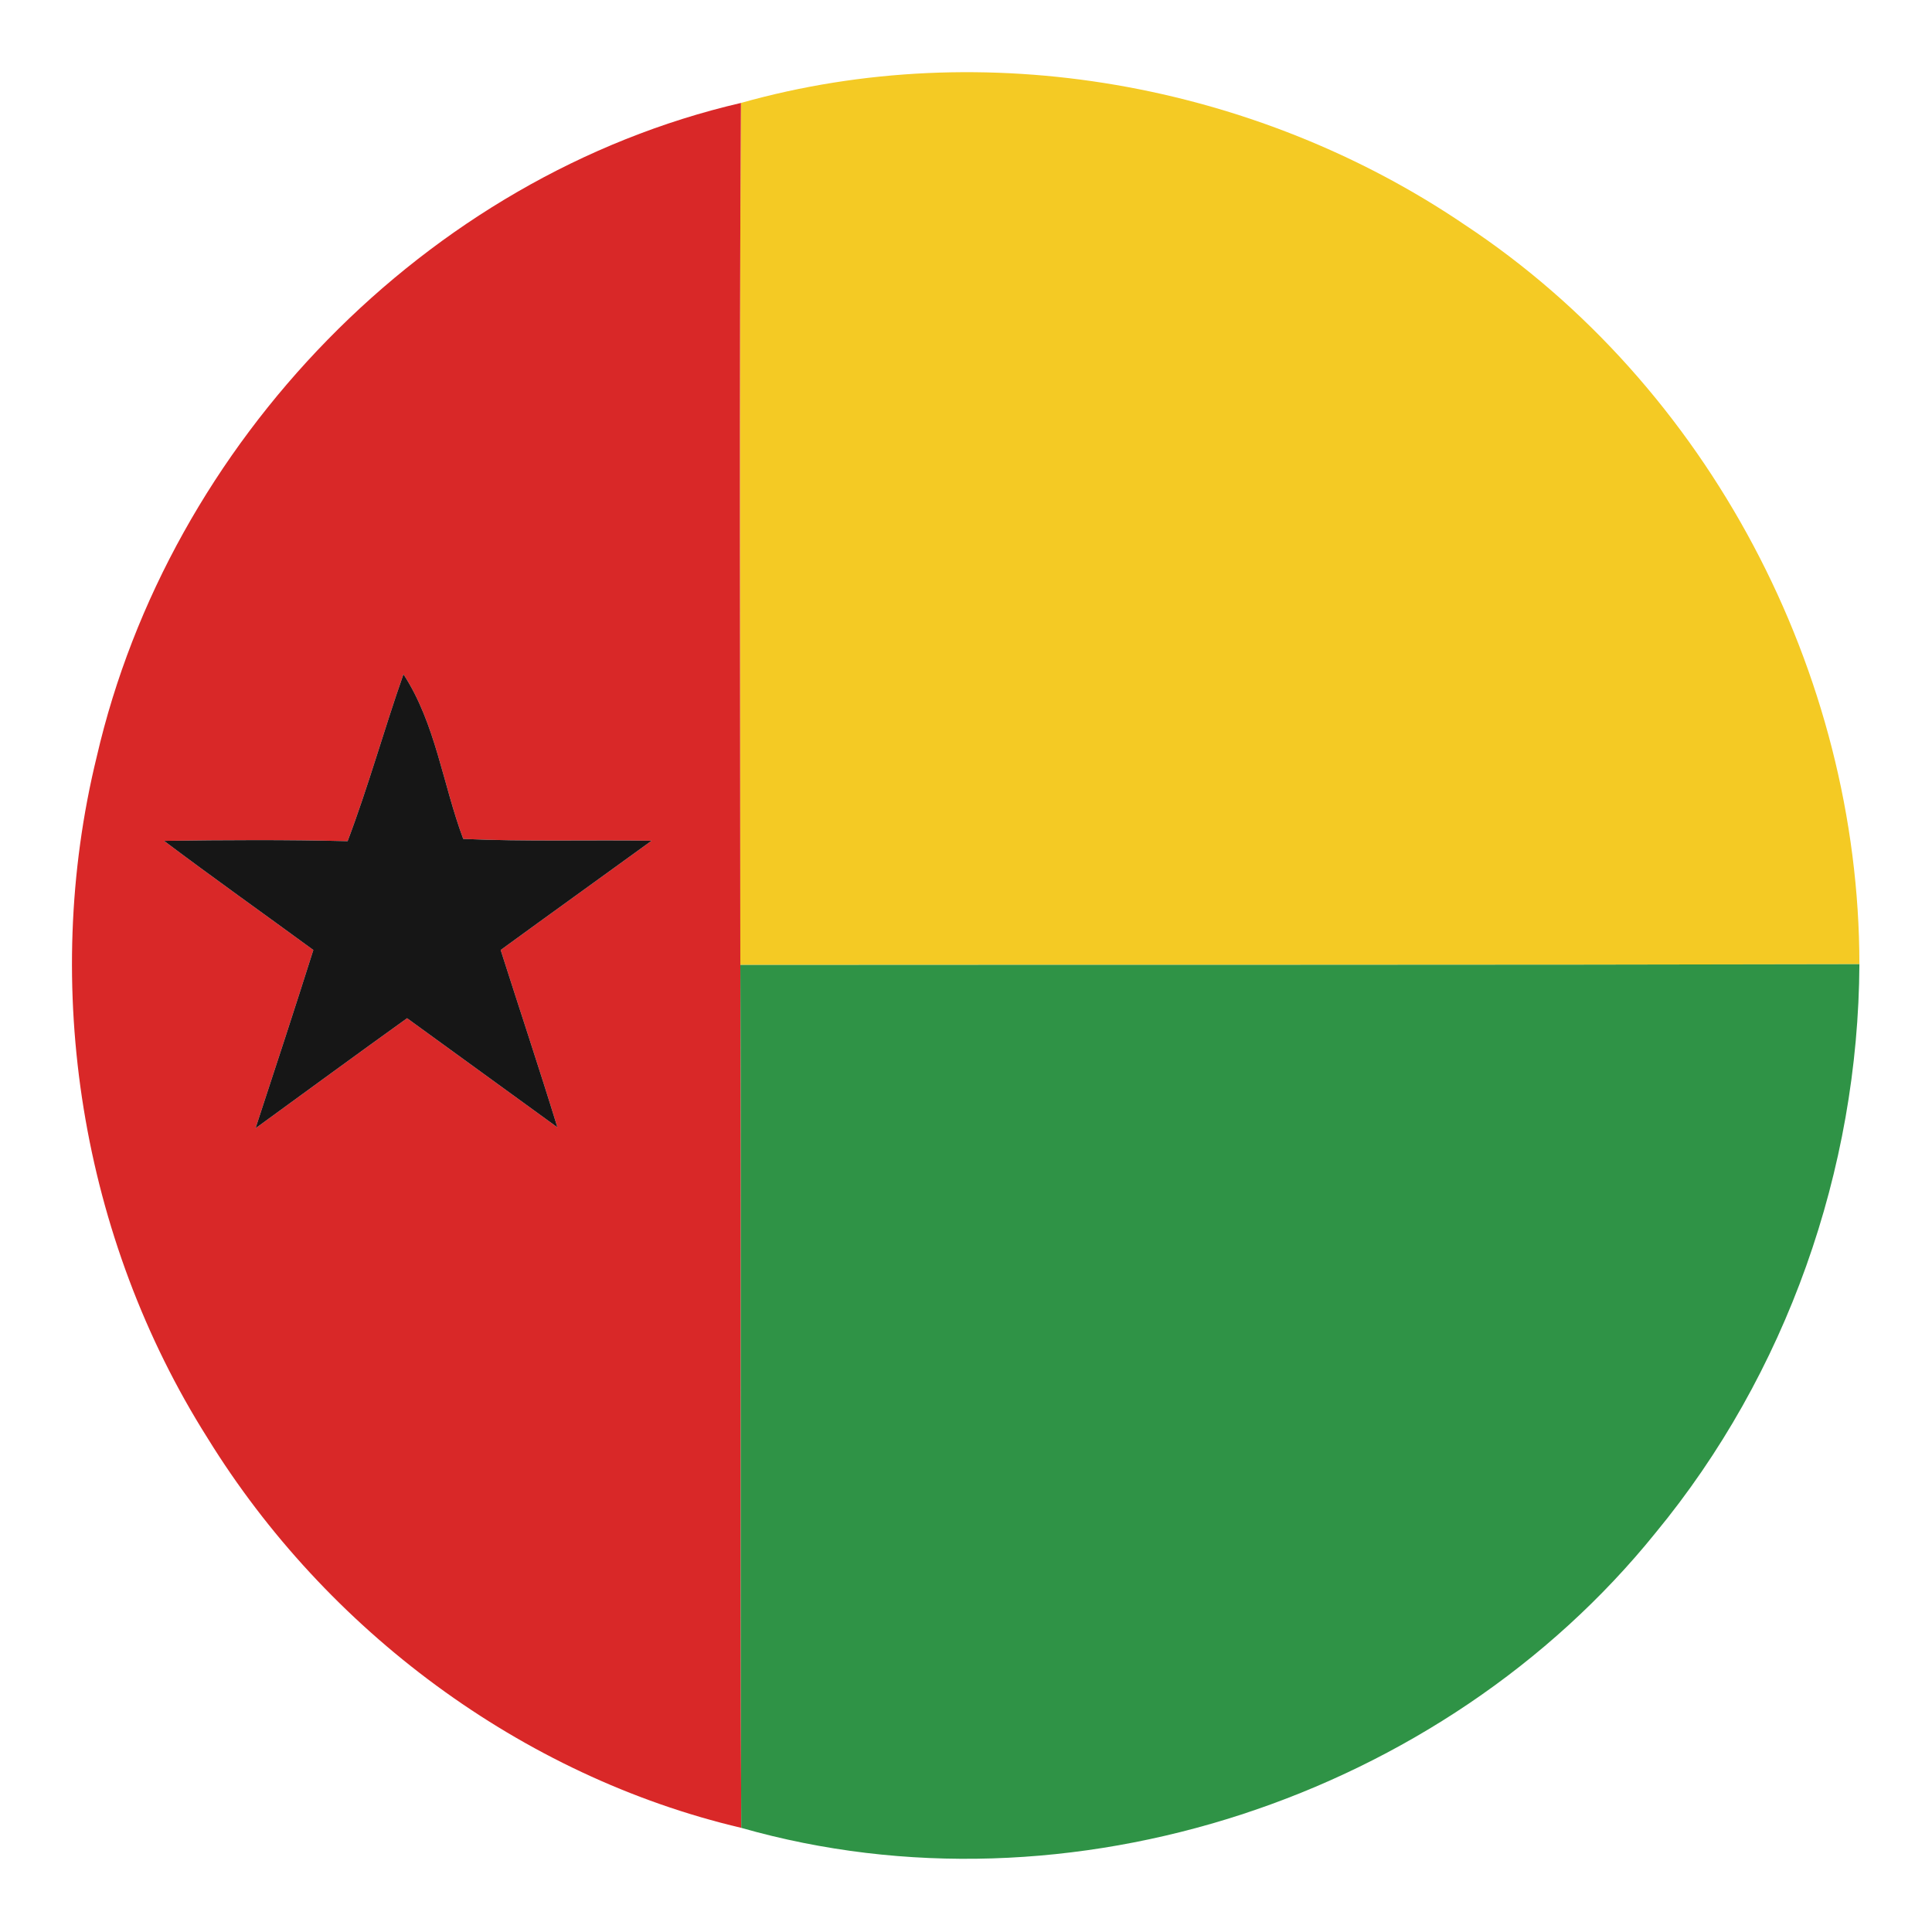 <?xml version="1.0" encoding="UTF-8" ?>
<!DOCTYPE svg PUBLIC "-//W3C//DTD SVG 1.1//EN" "http://www.w3.org/Graphics/SVG/1.1/DTD/svg11.dtd">
<svg width="128pt" height="128pt" viewBox="0 0 128 128" version="1.1" xmlns="http://www.w3.org/2000/svg">
<g id="#f4ca24ff">
<path fill="#f4ca24" opacity="1.00" d=" M 49.09 6.82 C 65.23 2.27 83.20 5.50 97.04 14.89 C 113.19 25.56 123.18 44.57 123.19 63.88 C 98.48 63.94 73.76 63.91 49.05 63.93 C 49.04 44.90 48.97 25.86 49.09 6.82 Z" />
</g>
<g id="#d92828ff">
<path fill="#d92828" opacity="1.00" d=" M 6.41 50.13 C 11.21 29.33 28.21 11.67 49.09 6.82 C 48.97 25.86 49.04 44.90 49.05 63.93 C 49.13 82.99 49.02 102.04 49.11 121.10 C 34.54 117.67 21.60 108.00 13.76 95.29 C 5.38 82.04 2.68 65.36 6.41 50.13 M 26.73 44.67 C 25.44 48.34 24.41 52.09 23.03 55.73 C 18.98 55.63 14.93 55.65 10.87 55.71 C 14.14 58.17 17.47 60.53 20.76 62.94 C 19.51 66.89 18.22 70.82 16.93 74.75 C 20.27 72.32 23.61 69.87 26.97 67.46 C 30.29 69.87 33.61 72.28 36.93 74.69 C 35.72 70.76 34.42 66.86 33.17 62.94 C 36.50 60.51 39.84 58.12 43.17 55.70 C 39.01 55.64 34.85 55.77 30.69 55.58 C 29.34 51.97 28.86 47.94 26.73 44.67 Z" />
</g>
<g id="#161616ff">
<path fill="#161616" opacity="1.00" d=" M 26.73 44.67 C 28.86 47.94 29.34 51.97 30.69 55.58 C 34.85 55.77 39.01 55.64 43.17 55.70 C 39.84 58.12 36.50 60.51 33.17 62.94 C 34.42 66.86 35.72 70.76 36.93 74.69 C 33.61 72.28 30.29 69.87 26.97 67.46 C 23.61 69.87 20.27 72.32 16.93 74.75 C 18.22 70.82 19.51 66.89 20.76 62.94 C 17.47 60.53 14.14 58.17 10.87 55.71 C 14.93 55.65 18.98 55.63 23.03 55.73 C 24.41 52.09 25.44 48.34 26.73 44.67 Z" />
</g>
<g id="#2f9346ff">
<path fill="#2f9346" opacity="1.00" d=" M 49.05 63.93 C 73.76 63.91 98.48 63.94 123.19 63.88 C 123.12 77.50 118.36 91.04 109.68 101.56 C 95.56 119.06 70.82 127.30 49.11 121.10 C 49.02 102.04 49.13 82.99 49.05 63.93 Z" />
</g>
</svg>
